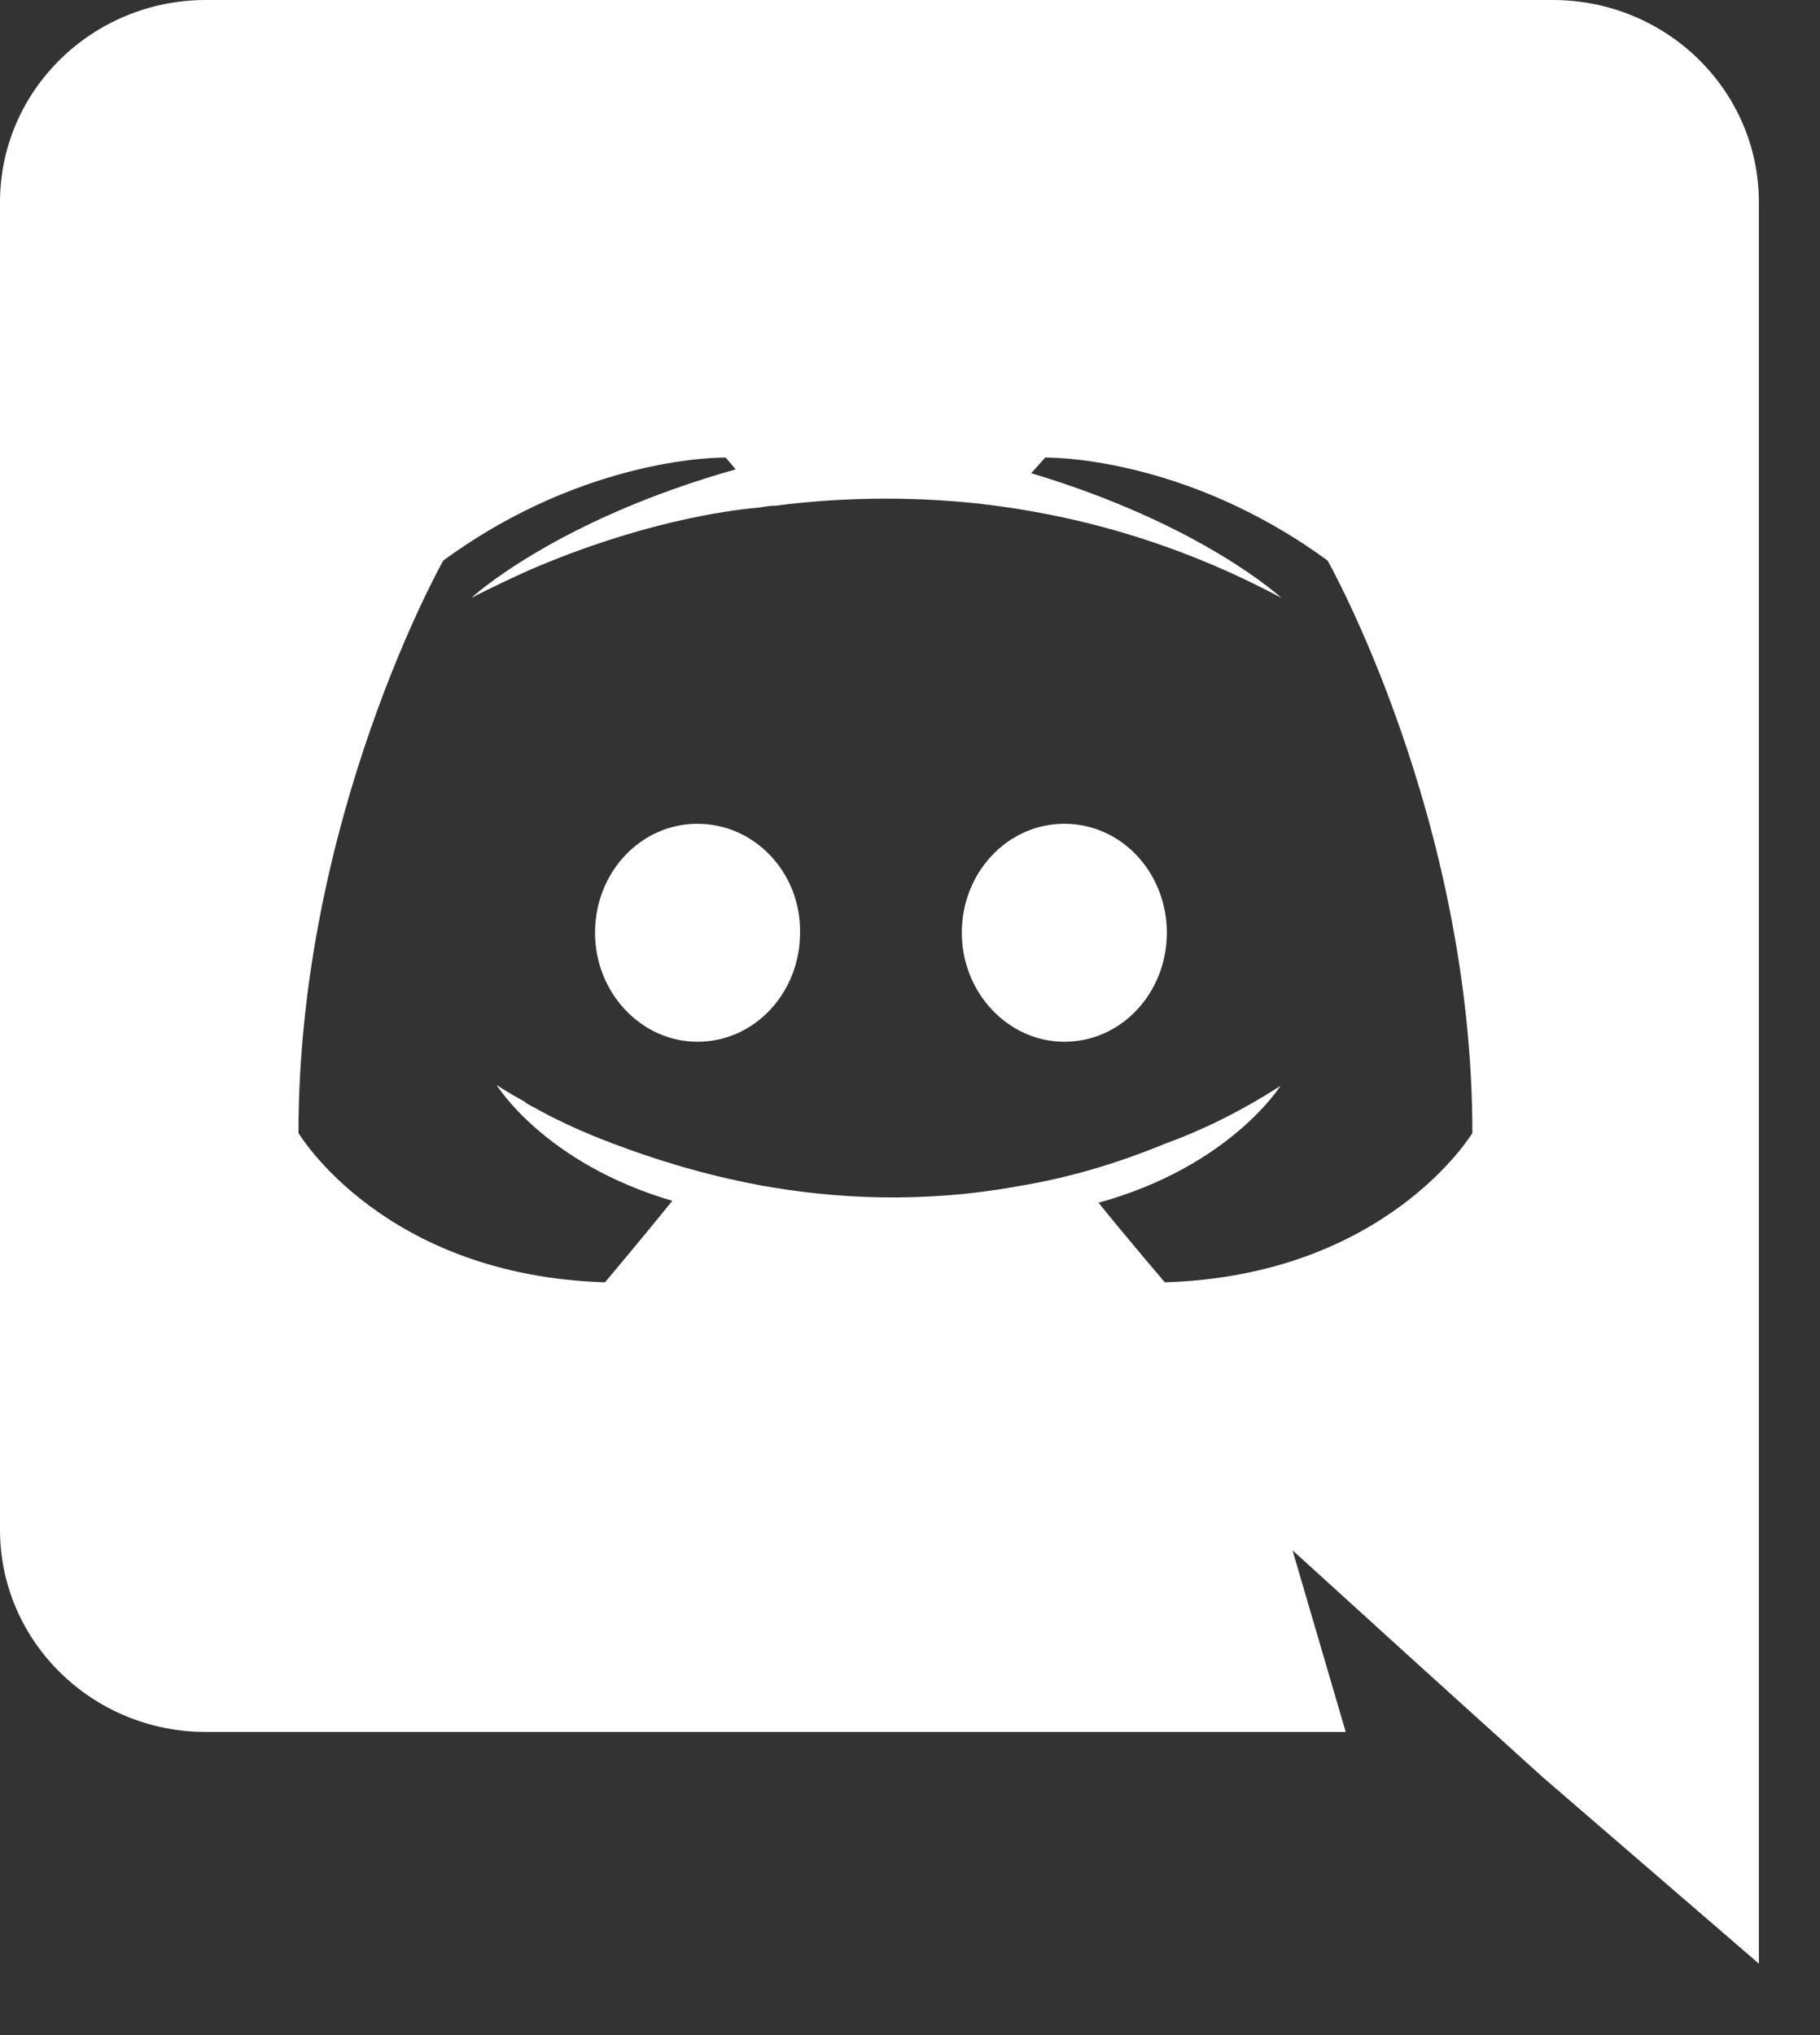 <svg width="17" height="19" viewBox="0 0 17 19" fill="none" xmlns="http://www.w3.org/2000/svg">
<rect x="0" y="0" width="17" height="19" fill="#333333" stroke="none"/>
<path d="M6.515 7.691C5.98 7.691 5.558 8.149 5.558 8.708C5.558 9.268 5.989 9.726 6.515 9.726C7.05 9.726 7.473 9.268 7.473 8.708C7.482 8.149 7.05 7.691 6.515 7.691ZM9.942 7.691C9.407 7.691 8.984 8.149 8.984 8.708C8.984 9.268 9.416 9.726 9.942 9.726C10.477 9.726 10.899 9.268 10.899 8.708C10.899 8.149 10.477 7.691 9.942 7.691Z" fill="white"/>
<path d="M14.504 0H1.924C0.864 0 0 0.843 0 1.888V14.282C0 15.327 0.864 16.17 1.924 16.17H12.57L12.073 14.474L13.274 15.565L14.41 16.592L16.429 18.333V1.888C16.429 0.843 15.565 0 14.504 0ZM10.88 11.972C10.88 11.972 10.543 11.578 10.261 11.229C11.491 10.89 11.96 10.138 11.96 10.138C11.575 10.386 11.209 10.56 10.88 10.679C10.411 10.872 9.96 11 9.519 11.073C8.618 11.238 7.792 11.193 7.088 11.064C6.553 10.963 6.093 10.817 5.708 10.67C5.492 10.588 5.257 10.487 5.022 10.358C4.994 10.34 4.966 10.331 4.938 10.312C4.919 10.303 4.91 10.294 4.9 10.285C4.731 10.193 4.638 10.129 4.638 10.129C4.638 10.129 5.088 10.863 6.28 11.211C5.999 11.559 5.651 11.972 5.651 11.972C3.577 11.908 2.788 10.578 2.788 10.578C2.788 7.627 4.14 5.234 4.14 5.234C5.492 4.244 6.778 4.272 6.778 4.272L6.872 4.382C5.182 4.858 4.403 5.582 4.403 5.582C4.403 5.582 4.609 5.473 4.957 5.317C5.961 4.886 6.759 4.767 7.088 4.739C7.144 4.73 7.191 4.721 7.247 4.721C7.82 4.647 8.468 4.629 9.144 4.702C10.036 4.803 10.993 5.06 11.969 5.582C11.969 5.582 11.228 4.895 9.632 4.418L9.763 4.272C9.763 4.272 11.049 4.244 12.401 5.234C12.401 5.234 13.753 7.627 13.753 10.578C13.753 10.578 12.955 11.908 10.88 11.972Z" fill="white"/>
</svg>
